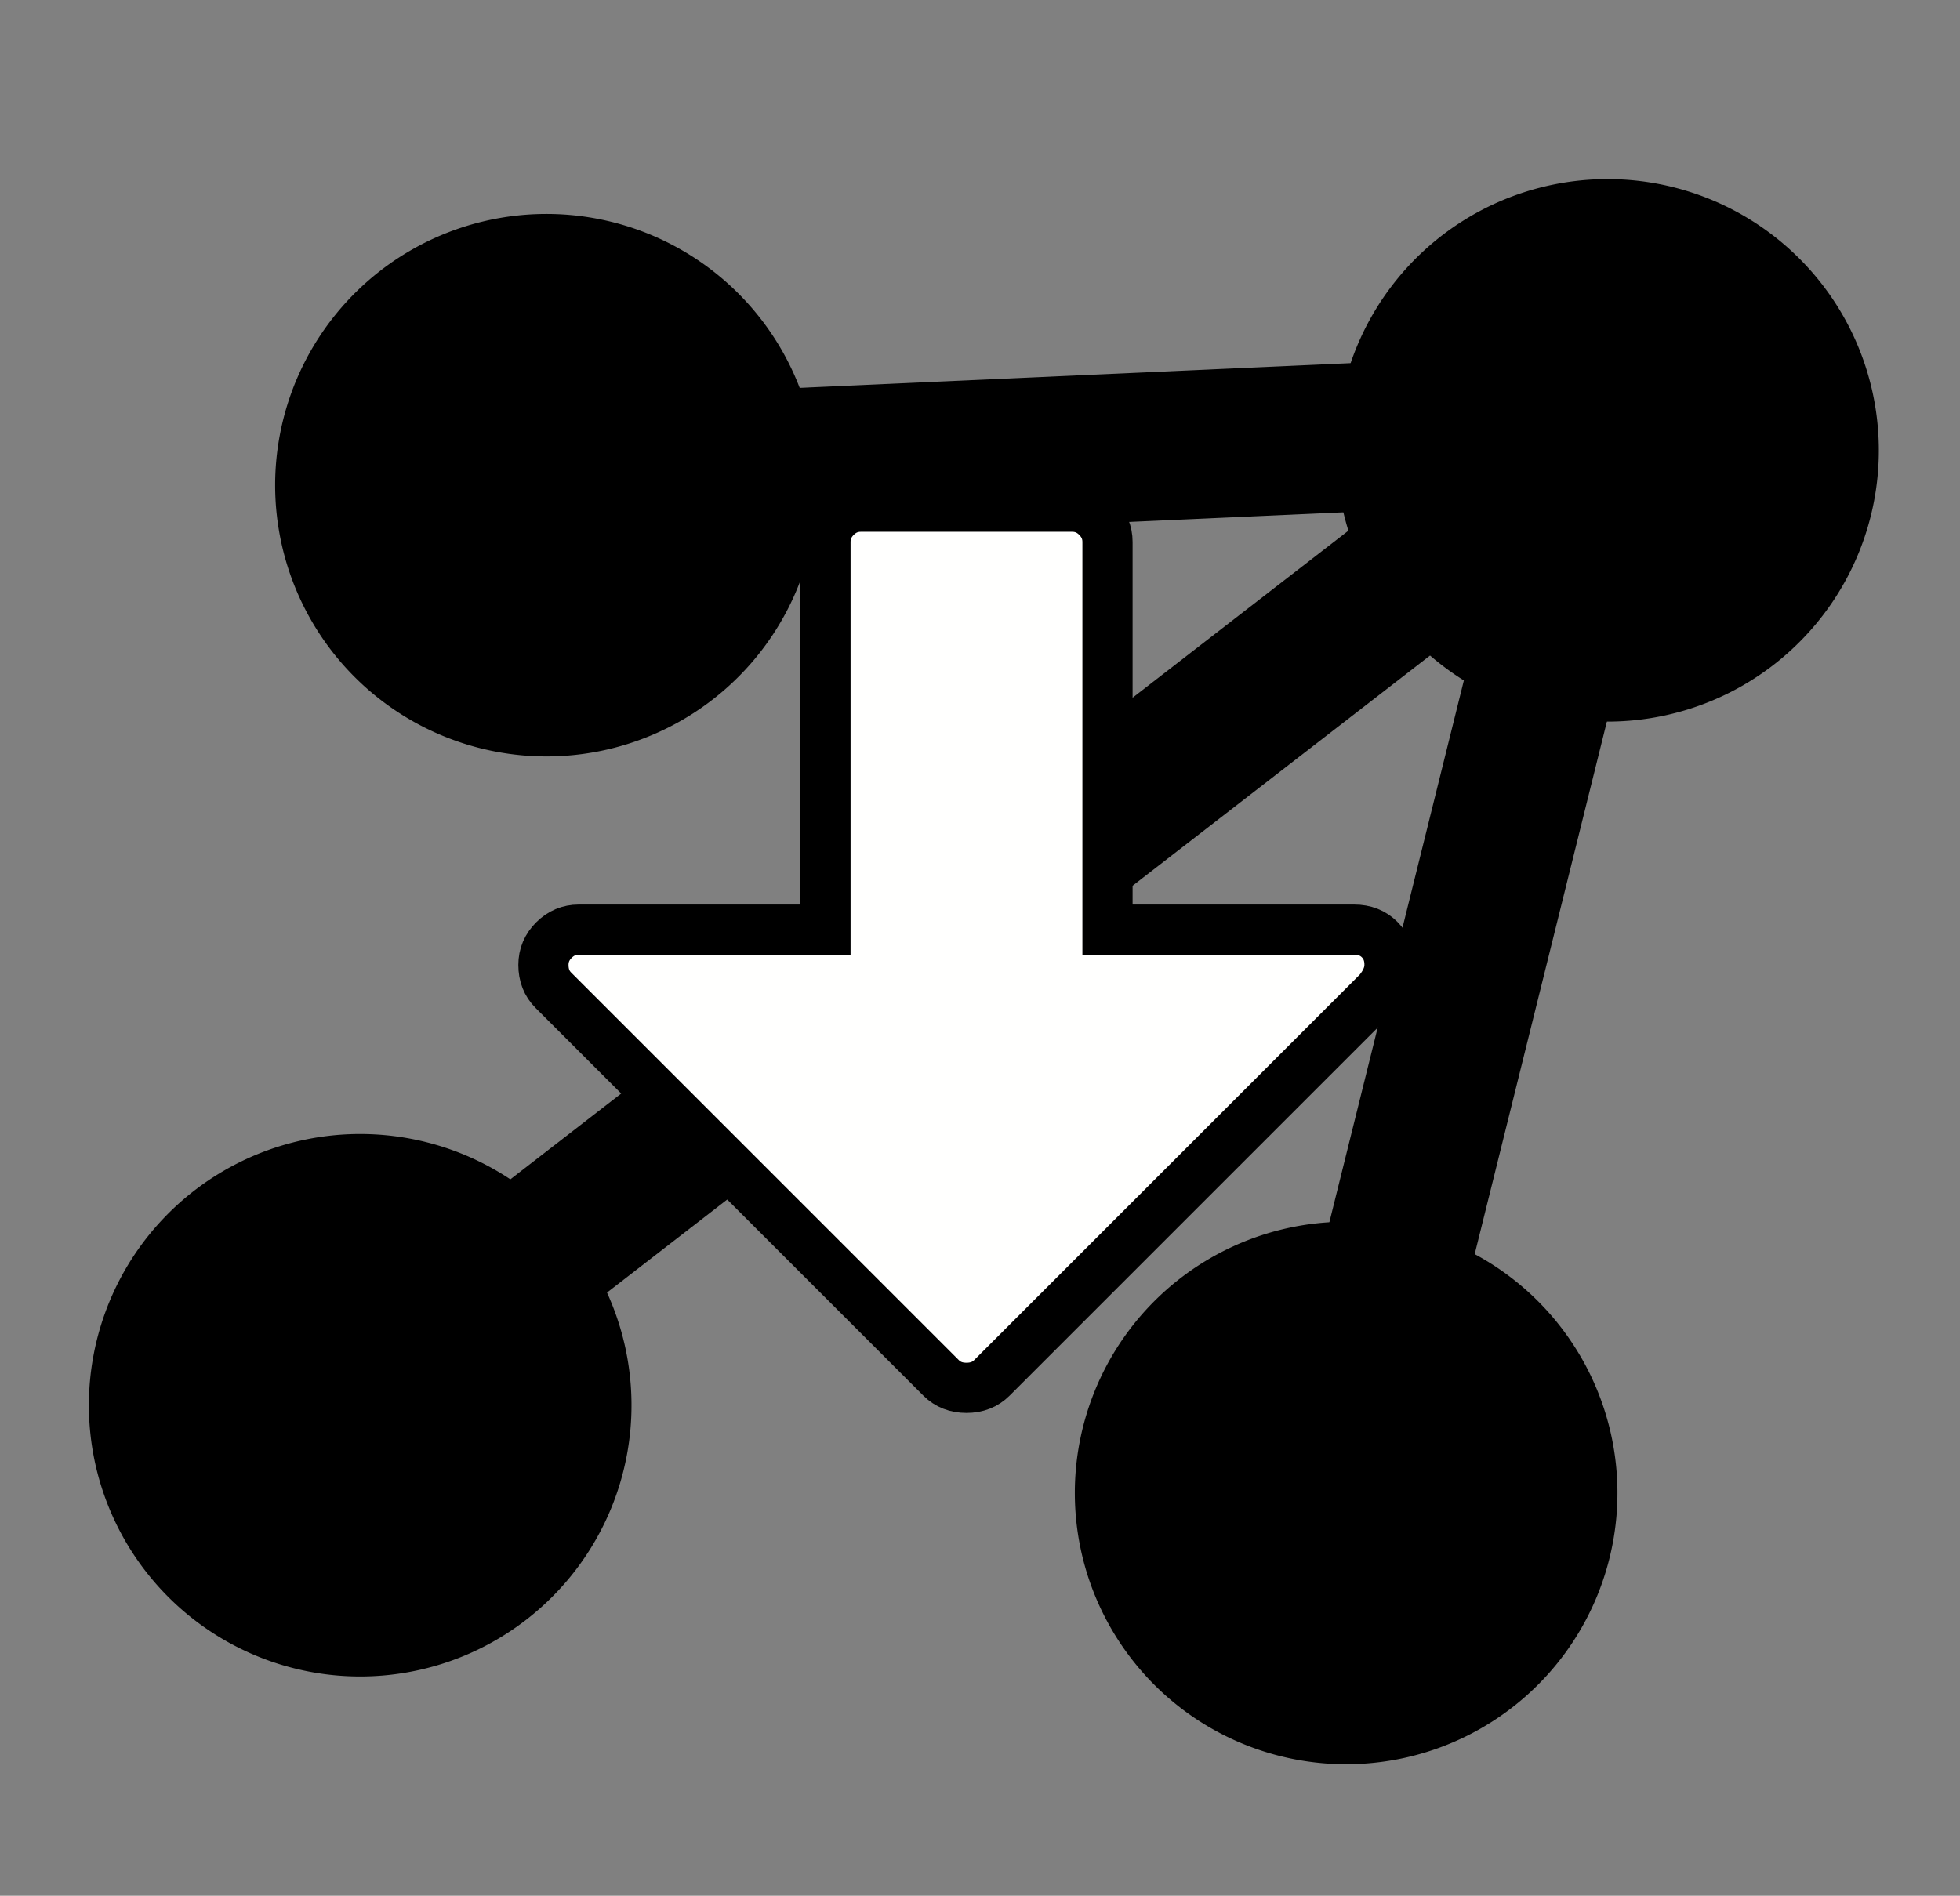 <?xml version="1.0" encoding="UTF-8" standalone="no"?>
<svg
   xmlns:osb="http://www.openswatchbook.org/uri/2009/osb"
   xmlns:dc="http://purl.org/dc/elements/1.1/"
   xmlns:cc="http://creativecommons.org/ns#"
   xmlns:rdf="http://www.w3.org/1999/02/22-rdf-syntax-ns#"
   xmlns:svg="http://www.w3.org/2000/svg"
   xmlns="http://www.w3.org/2000/svg"
   xmlns:xlink="http://www.w3.org/1999/xlink"
   id="svg2"
   height="510"
   width="527.143"
   version="1.0">
  <rect width="100%" height="100%" fill="#808080" stroke="none"/>
  <defs
     id="defs4">
    <linearGradient
       osb:paint="solid"
       id="linearGradient7084">
      <stop
         id="stop7086"
         offset="0"
         style="stop-color:#000000;stop-opacity:1;" />
    </linearGradient>
    <linearGradient
       id="linearGradient4146">
      <stop
         style="stop-color:#5c5c5c;stop-opacity:1"
         offset="0"
         id="stop4148" />
      <stop
         style="stop-color:#b6b6b6;stop-opacity:1"
         offset="1"
         id="stop4150" />
    </linearGradient>
    <linearGradient
       id="linearGradient4105">
      <stop
         id="stop4107"
         offset="0"
         style="stop-color:#205c32;stop-opacity:1" />
      <stop
         id="stop4109"
         offset="1"
         style="stop-color:#3fb662;stop-opacity:1" />
    </linearGradient>
    <linearGradient
       gradientTransform="translate(89.464,-53.924)"
       gradientUnits="userSpaceOnUse"
       xlink:href="#linearGradient4105"
       id="linearGradient10232"
       y2="473.204"
       x2="228.93"
       y1="396.618"
       x1="286.276" />
  </defs>
  <g
     id="layer4">
    <path
       id="path3134"
       style="opacity:1;fill:#000000;fill-opacity:1;fill-rule:evenodd;stroke:#000000;stroke-width:13.843;stroke-miterlimit:4;stroke-dasharray:none;stroke-opacity:1"
       d="M 160.219,396.725 A 66.046,66.046 0 1 1 33.527,359.341 66.046,66.046 0 1 1 160.219,396.725 Z" />
    <use
       style="stroke-width:10;stroke-miterlimit:4;stroke-dasharray:none"
       xlink:href="#path3134"
       height="1052.362"
       width="744.094"
       y="0"
       x="0"
       id="use4123"
       transform="translate(335.474,-256.878)" />
    <use
       style="fill-opacity:1;stroke-width:10;stroke-miterlimit:4;stroke-dasharray:none"
       xlink:href="#path3134"
       height="1052.362"
       width="744.094"
       y="0"
       x="0"
       id="use4129"
       transform="translate(50.096,-247.508)" />
    <use
       style="stroke-width:10;stroke-miterlimit:4;stroke-dasharray:none"
       xlink:href="#path3134"
       height="1052.362"
       width="744.094"
       y="0"
       x="0"
       id="use4131"
       transform="translate(265.174,23.604)" />
    <path
       id="path13165"
       style="fill:none;fill-rule:evenodd;stroke:#000000;stroke-width:40;stroke-linecap:butt;stroke-linejoin:miter;stroke-miterlimit:4;stroke-dasharray:none;stroke-opacity:1"
       d="M 145.324,127.493 431.205,114.663" />
    <path
       id="path13165-4"
       style="fill:none;fill-rule:evenodd;stroke:#000000;stroke-width:40;stroke-linecap:butt;stroke-linejoin:miter;stroke-miterlimit:4;stroke-dasharray:none;stroke-opacity:1"
       d="M 95.963,374.528 431.522,114.738" />
    <path
       id="path13165-7"
       style="fill:none;fill-rule:evenodd;stroke:#000000;stroke-width:40;stroke-linecap:butt;stroke-linejoin:miter;stroke-miterlimit:4;stroke-dasharray:none;stroke-opacity:1"
       d="M 430.693,117.055 360.934,398.152" />
  </g>
  <g
     style="display:none"
     id="layer1">
    <path
       id="path7090"
       d="m 289.166,379.568 c -23.538,-1.885 -47.915,2.471 -71.301,-2.582 -12.85,-6.072 -16.321,-22.359 -14.076,-35.26 -0.405,-29.695 0.809,-59.47 -0.533,-89.096 -23.699,-0.64 -48.043,2.962 -71.287,-2.793 -15.738,-8.383 -16.309,-33.934 -1.135,-43.213 39.514,-38.563 77.065,-79.295 118.08,-116.306 13.368,-6.747 29.4,1.656 37.029,13.225 37.212,38.216 76.703,74.279 112.186,114.135 8.64,16.051 -7.091,38.551 -25.229,35.166 -18.973,0 -37.947,0 -56.92,0 -0.498,36.806 1.714,73.742 -1.4,110.457 -3.673,10.274 -14.771,16.608 -25.414,16.268 z"
       style="display:inline;fill:#fffffe;fill-opacity:1;stroke:#ffffff;stroke-width:10;stroke-miterlimit:4;stroke-dasharray:none;stroke-opacity:1" />
  </g>
  <g
     style="display:none"
     id="layer3">
    <path
       d="m 373.715,269.583 c -1e-5,2.765 -0.889,5.037 -2.667,6.815 -1.778,1.778 -4.049,2.667 -6.815,2.667 l -66.371,-1e-5 2e-5,104.297 c 10e-6,2.568 -0.938,4.79 -2.815,6.667 -1.877,1.877 -4.099,2.815 -6.667,2.815 l -56.889,0 c -2.568,0 -4.79,-0.938 -6.667,-2.815 -1.877,-1.877 -2.815,-4.099 -2.815,-6.667 l -1e-5,-104.297 -66.371,0 c -2.568,0 -4.79,-0.938 -6.667,-2.815 -1.877,-1.877 -2.815,-4.099 -2.815,-6.667 0,-2.765 0.889,-5.037 2.667,-6.815 L 253.122,158.471 c 1.778,-1.778 4.049,-2.667 6.815,-2.667 2.765,-10e-6 5.037,0.889 6.815,2.667 l 104,104 c 1.975,2.37 2.963,4.741 2.963,7.111 z"
       id="path6"
       style="fill:#fffffe;fill-opacity:1;stroke:#000000;stroke-width:13.5;stroke-miterlimit:4;stroke-dasharray:none;stroke-opacity:1" />
  </g>
  <g
     id="layer2">
    <path
       d="m 373.715,259.576 c -1e-5,-2.765 -0.889,-5.037 -2.667,-6.815 -1.778,-1.778 -4.049,-2.667 -6.815,-2.667 l -66.371,1e-5 2e-5,-104.297 c 10e-6,-2.568 -0.938,-4.79 -2.815,-6.667 -1.877,-1.877 -4.099,-2.815 -6.667,-2.815 l -56.889,0 c -2.568,0 -4.79,0.938 -6.667,2.815 -1.877,1.877 -2.815,4.099 -2.815,6.667 l -1e-5,104.297 -66.371,0 c -2.568,0 -4.79,0.938 -6.667,2.815 -1.877,1.877 -2.815,4.099 -2.815,6.667 0,2.765 0.889,5.037 2.667,6.815 l 104.297,104.297 c 1.778,1.778 4.049,2.667 6.815,2.667 2.765,10e-6 5.037,-0.889 6.815,-2.667 l 104,-104 c 1.975,-2.37 2.963,-4.741 2.963,-7.111 z"
       id="path6-9"
       style="display:inline;fill:#fffffe;fill-opacity:1;stroke:#000000;stroke-width:13.5;stroke-miterlimit:4;stroke-dasharray:none;stroke-opacity:1" />
  </g>
</svg>
